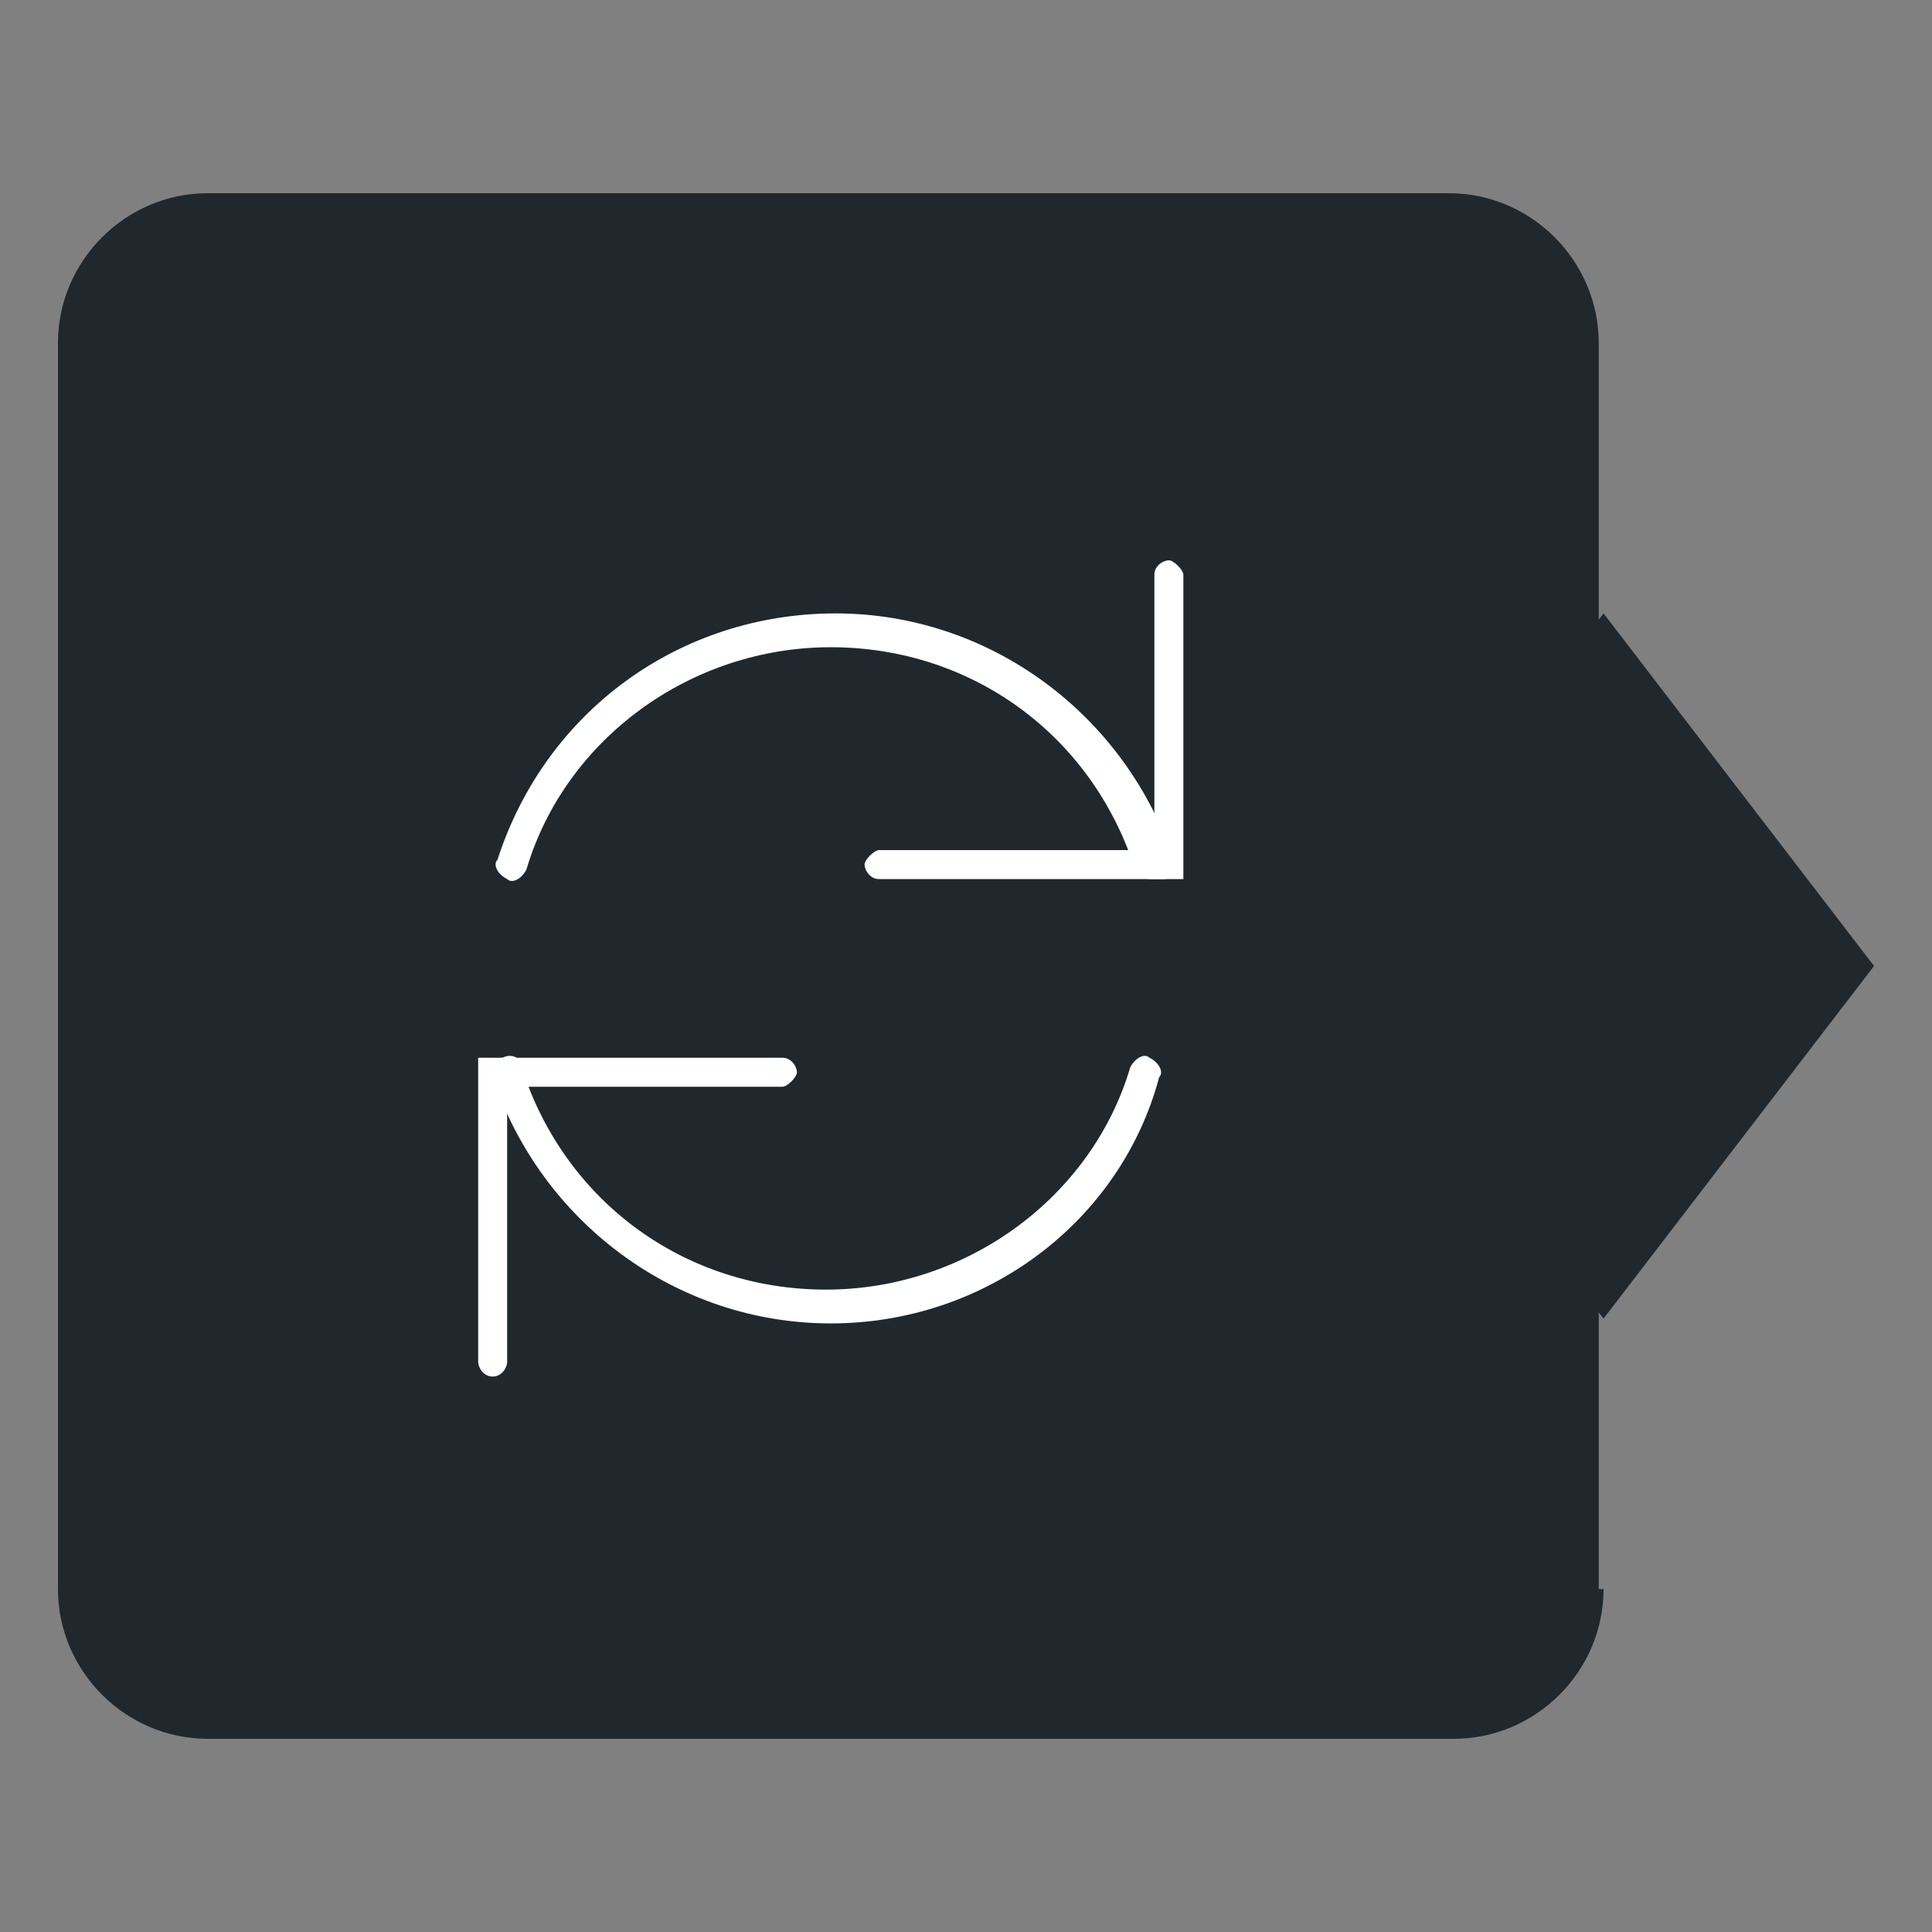 <?xml version="1.0" encoding="utf-8"?>
<!-- Generator: Adobe Illustrator 18.0.0, SVG Export Plug-In . SVG Version: 6.00 Build 0)  -->
<!DOCTYPE svg PUBLIC "-//W3C//DTD SVG 1.1//EN" "http://www.w3.org/Graphics/SVG/1.1/DTD/svg11.dtd">
<svg version="1.1" id="Layer_1" xmlns="http://www.w3.org/2000/svg" xmlns:xlink="http://www.w3.org/1999/xlink" x="0px" y="0px"
	 viewBox="0 0 40 40" enable-background="new 0 0 40 40" xml:space="preserve">
<rect x="0" y="0" width="40" height="40" fill="#808080" stroke="none"/>
<g>
	<polygon fill="#20282E" points="38.8,20 33.2,27.3 27.5,20 33.2,12.7 	"/>
	<path fill="#20282E" d="M33.2,32.9c0,1.7-1.4,3.1-3.1,3.1H4.3c-1.7,0-3.1-1.4-3.1-3.1V7.1C1.2,5.4,2.6,4,4.3,4H30
		c1.7,0,3.1,1.4,3.1,3.1V32.9z"/>
</g>
<g>
	<g>
		<g>
			<path fill="#FFFFFF" d="M23.8,18.2c-0.1,0-0.3-0.1-0.3-0.2c-0.9-2.8-3.4-4.6-6.3-4.6s-5.5,1.9-6.3,4.6c-0.1,0.2-0.3,0.3-0.4,0.2
				c-0.2-0.1-0.3-0.3-0.2-0.4c1-3.1,3.8-5.1,7-5.1c3.2,0,6,2.1,7,5.1c0.1,0.2,0,0.4-0.2,0.4C23.9,18.2,23.9,18.2,23.8,18.2z"/>
		</g>
		<g>
			<path fill="#FFFFFF" d="M17.2,27.4c-3.2,0-6-2.1-7-5.1c-0.1-0.2,0-0.4,0.2-0.4c0.2-0.1,0.4,0,0.4,0.2c0.9,2.8,3.4,4.6,6.3,4.6
				s5.5-1.9,6.3-4.6c0.1-0.2,0.3-0.3,0.4-0.2c0.2,0.1,0.3,0.3,0.2,0.4C23.2,25.3,20.4,27.4,17.2,27.4z"/>
		</g>
	</g>
	<g>
		<path fill="#FFFFFF" d="M24.5,18.2h-6.3c-0.2,0-0.3-0.2-0.3-0.3s0.2-0.3,0.3-0.3h5.7v-5.7c0-0.2,0.2-0.3,0.3-0.3s0.3,0.2,0.3,0.3
			V18.2z"/>
	</g>
	<g>
		<path fill="#FFFFFF" d="M10.2,28.5c-0.2,0-0.3-0.2-0.3-0.3v-6.3h6.3c0.2,0,0.3,0.2,0.3,0.3s-0.2,0.3-0.3,0.3h-5.7v5.7
			C10.5,28.3,10.4,28.5,10.2,28.5z"/>
	</g>
</g>
</svg>
